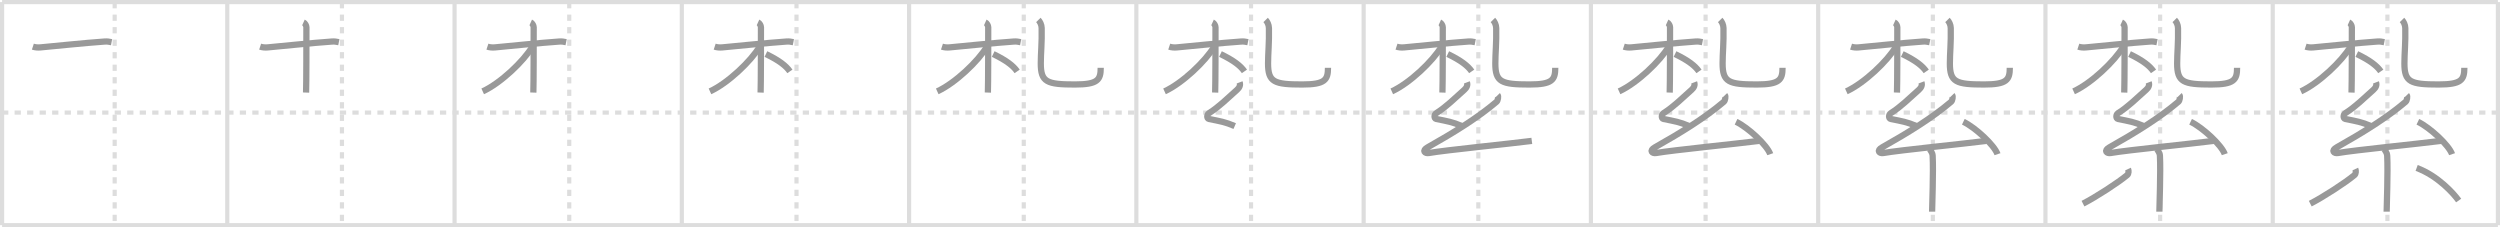 <svg width="1199px" height="109px" viewBox="0 0 1199 109" xmlns="http://www.w3.org/2000/svg" xmlns:xlink="http://www.w3.org/1999/xlink" xml:space="preserve" version="1.1" baseProfile="full">
<line x1="1" y1="1" x2="1198" y2="1" style="stroke:#ddd;stroke-width:2"></line>
<line x1="1" y1="1" x2="1" y2="108" style="stroke:#ddd;stroke-width:2"></line>
<line x1="1" y1="108" x2="1198" y2="108" style="stroke:#ddd;stroke-width:2"></line>
<line x1="1198" y1="1" x2="1198" y2="108" style="stroke:#ddd;stroke-width:2"></line>
<line x1="109" y1="1" x2="109" y2="108" style="stroke:#ddd;stroke-width:2"></line>
<line x1="218" y1="1" x2="218" y2="108" style="stroke:#ddd;stroke-width:2"></line>
<line x1="327" y1="1" x2="327" y2="108" style="stroke:#ddd;stroke-width:2"></line>
<line x1="436" y1="1" x2="436" y2="108" style="stroke:#ddd;stroke-width:2"></line>
<line x1="545" y1="1" x2="545" y2="108" style="stroke:#ddd;stroke-width:2"></line>
<line x1="654" y1="1" x2="654" y2="108" style="stroke:#ddd;stroke-width:2"></line>
<line x1="763" y1="1" x2="763" y2="108" style="stroke:#ddd;stroke-width:2"></line>
<line x1="872" y1="1" x2="872" y2="108" style="stroke:#ddd;stroke-width:2"></line>
<line x1="981" y1="1" x2="981" y2="108" style="stroke:#ddd;stroke-width:2"></line>
<line x1="1090" y1="1" x2="1090" y2="108" style="stroke:#ddd;stroke-width:2"></line>
<line x1="1" y1="54" x2="1198" y2="54" style="stroke:#ddd;stroke-width:2;stroke-dasharray:3 3"></line>
<line x1="55" y1="1" x2="55" y2="108" style="stroke:#ddd;stroke-width:2;stroke-dasharray:3 3"></line>
<line x1="164" y1="1" x2="164" y2="108" style="stroke:#ddd;stroke-width:2;stroke-dasharray:3 3"></line>
<line x1="273" y1="1" x2="273" y2="108" style="stroke:#ddd;stroke-width:2;stroke-dasharray:3 3"></line>
<line x1="382" y1="1" x2="382" y2="108" style="stroke:#ddd;stroke-width:2;stroke-dasharray:3 3"></line>
<line x1="491" y1="1" x2="491" y2="108" style="stroke:#ddd;stroke-width:2;stroke-dasharray:3 3"></line>
<line x1="600" y1="1" x2="600" y2="108" style="stroke:#ddd;stroke-width:2;stroke-dasharray:3 3"></line>
<line x1="709" y1="1" x2="709" y2="108" style="stroke:#ddd;stroke-width:2;stroke-dasharray:3 3"></line>
<line x1="818" y1="1" x2="818" y2="108" style="stroke:#ddd;stroke-width:2;stroke-dasharray:3 3"></line>
<line x1="927" y1="1" x2="927" y2="108" style="stroke:#ddd;stroke-width:2;stroke-dasharray:3 3"></line>
<line x1="1036" y1="1" x2="1036" y2="108" style="stroke:#ddd;stroke-width:2;stroke-dasharray:3 3"></line>
<line x1="1145" y1="1" x2="1145" y2="108" style="stroke:#ddd;stroke-width:2;stroke-dasharray:3 3"></line>
<path d="M15.76,22.37c1.1,0.36,2.35,0.47,3.61,0.36c6.44-0.58,21.11-2.13,30.84-2.81c1.25-0.09,2.04,0.06,3.3,0.31" style="fill:none;stroke:#999;stroke-width:3"></path>

<path d="M124.76,22.37c1.1,0.36,2.35,0.47,3.61,0.36c6.44-0.58,21.11-2.13,30.84-2.81c1.25-0.09,2.04,0.06,3.3,0.31" style="fill:none;stroke:#999;stroke-width:3"></path>
<path d="M145.54,10.75c0.78,0.35,1.41,1.56,1.41,2.29c0,7.38,0,26.97-0.16,31.36" style="fill:none;stroke:#999;stroke-width:3"></path>

<path d="M233.76,22.37c1.1,0.36,2.35,0.47,3.61,0.36c6.44-0.58,21.11-2.13,30.84-2.81c1.25-0.09,2.04,0.06,3.3,0.31" style="fill:none;stroke:#999;stroke-width:3"></path>
<path d="M254.54,10.75c0.78,0.35,1.41,1.56,1.41,2.29c0,7.38,0,26.97-0.16,31.36" style="fill:none;stroke:#999;stroke-width:3"></path>
<path d="M255.35,22.33c-4.14,6.95-15.24,17.56-23.85,21.49" style="fill:none;stroke:#999;stroke-width:3"></path>

<path d="M342.76,22.37c1.1,0.36,2.35,0.47,3.61,0.36c6.44-0.58,21.11-2.13,30.84-2.81c1.25-0.09,2.04,0.06,3.3,0.31" style="fill:none;stroke:#999;stroke-width:3"></path>
<path d="M363.54,10.75c0.78,0.35,1.41,1.56,1.41,2.29c0,7.38,0,26.97-0.16,31.36" style="fill:none;stroke:#999;stroke-width:3"></path>
<path d="M364.35,22.33c-4.14,6.95-15.24,17.56-23.85,21.49" style="fill:none;stroke:#999;stroke-width:3"></path>
<path d="M367.33,25.92c6.42,3.08,9.69,5.7,11.5,8.32" style="fill:none;stroke:#999;stroke-width:3"></path>

<path d="M451.76,22.37c1.1,0.36,2.35,0.47,3.61,0.36c6.44-0.58,21.11-2.13,30.84-2.81c1.25-0.09,2.04,0.06,3.3,0.31" style="fill:none;stroke:#999;stroke-width:3"></path>
<path d="M472.54,10.75c0.78,0.35,1.41,1.56,1.41,2.29c0,7.38,0,26.97-0.16,31.36" style="fill:none;stroke:#999;stroke-width:3"></path>
<path d="M473.35,22.33c-4.14,6.95-15.24,17.56-23.85,21.49" style="fill:none;stroke:#999;stroke-width:3"></path>
<path d="M476.33,25.92c6.42,3.08,9.69,5.7,11.5,8.32" style="fill:none;stroke:#999;stroke-width:3"></path>
<path d="M498.0,9.57c0.76,0.77,1.55,2.28,1.58,3.89c0.16,7.19-0.42,12.05-0.42,16.94c0,9,2.85,10.12,16.39,10.12c10.96,0,12.35-2.22,12.35-8.01" style="fill:none;stroke:#999;stroke-width:3"></path>

<path d="M560.76,22.37c1.1,0.36,2.35,0.47,3.61,0.36c6.44-0.58,21.11-2.13,30.84-2.81c1.25-0.09,2.04,0.06,3.3,0.31" style="fill:none;stroke:#999;stroke-width:3"></path>
<path d="M581.54,10.75c0.78,0.35,1.41,1.56,1.41,2.29c0,7.38,0,26.97-0.16,31.36" style="fill:none;stroke:#999;stroke-width:3"></path>
<path d="M582.35,22.33c-4.14,6.95-15.24,17.56-23.85,21.49" style="fill:none;stroke:#999;stroke-width:3"></path>
<path d="M585.33,25.92c6.42,3.08,9.69,5.7,11.5,8.32" style="fill:none;stroke:#999;stroke-width:3"></path>
<path d="M607.0,9.57c0.76,0.77,1.55,2.28,1.58,3.89c0.16,7.19-0.42,12.05-0.42,16.94c0,9,2.85,10.12,16.39,10.12c10.96,0,12.35-2.22,12.35-8.01" style="fill:none;stroke:#999;stroke-width:3"></path>
<path d="M594.52,39.5c0.48,1.25-0.03,2.52-1.26,3.6c-5.39,4.74-8.01,7.65-13.5,11.22c-0.99,0.64-1.02,2.53,0,2.73c5.39,1.09,7.79,1.42,12.41,3.42" style="fill:none;stroke:#999;stroke-width:3"></path>

<path d="M669.76,22.37c1.1,0.36,2.35,0.47,3.61,0.36c6.44-0.58,21.11-2.13,30.84-2.81c1.25-0.09,2.04,0.06,3.3,0.31" style="fill:none;stroke:#999;stroke-width:3"></path>
<path d="M690.54,10.75c0.78,0.35,1.41,1.56,1.41,2.29c0,7.38,0,26.97-0.16,31.36" style="fill:none;stroke:#999;stroke-width:3"></path>
<path d="M691.35,22.33c-4.14,6.95-15.24,17.56-23.85,21.49" style="fill:none;stroke:#999;stroke-width:3"></path>
<path d="M694.33,25.92c6.42,3.08,9.69,5.7,11.5,8.32" style="fill:none;stroke:#999;stroke-width:3"></path>
<path d="M716.0,9.57c0.76,0.77,1.55,2.28,1.58,3.89c0.16,7.19-0.42,12.05-0.42,16.94c0,9,2.85,10.12,16.39,10.12c10.96,0,12.35-2.22,12.35-8.01" style="fill:none;stroke:#999;stroke-width:3"></path>
<path d="M703.52,39.5c0.48,1.25-0.03,2.52-1.26,3.6c-5.39,4.74-8.01,7.65-13.5,11.22c-0.99,0.64-1.02,2.53,0,2.73c5.39,1.09,7.79,1.42,12.41,3.42" style="fill:none;stroke:#999;stroke-width:3"></path>
<path d="M718.28,45.65c0.47,0.49,0.12,2.62-0.5,3.14c-9.13,7.76-20.57,14.81-33.12,21.88c-2.88,1.62-1.29,3.05,0.59,2.72c7.85-1.38,39.33-4.5,49.41-5.82" style="fill:none;stroke:#999;stroke-width:3"></path>

<path d="M778.76,22.37c1.1,0.36,2.35,0.47,3.61,0.36c6.44-0.58,21.11-2.13,30.84-2.81c1.25-0.09,2.04,0.06,3.3,0.31" style="fill:none;stroke:#999;stroke-width:3"></path>
<path d="M799.54,10.75c0.78,0.35,1.41,1.56,1.41,2.29c0,7.38,0,26.97-0.16,31.36" style="fill:none;stroke:#999;stroke-width:3"></path>
<path d="M800.35,22.33c-4.14,6.95-15.24,17.56-23.85,21.49" style="fill:none;stroke:#999;stroke-width:3"></path>
<path d="M803.33,25.92c6.42,3.08,9.69,5.7,11.5,8.32" style="fill:none;stroke:#999;stroke-width:3"></path>
<path d="M825.0,9.57c0.76,0.77,1.55,2.28,1.58,3.89c0.16,7.19-0.42,12.05-0.42,16.94c0,9,2.85,10.12,16.39,10.12c10.96,0,12.35-2.22,12.35-8.01" style="fill:none;stroke:#999;stroke-width:3"></path>
<path d="M812.52,39.5c0.48,1.25-0.03,2.52-1.26,3.6c-5.39,4.74-8.01,7.65-13.5,11.22c-0.99,0.64-1.02,2.53,0,2.73c5.39,1.09,7.79,1.42,12.41,3.42" style="fill:none;stroke:#999;stroke-width:3"></path>
<path d="M827.28,45.65c0.47,0.49,0.12,2.62-0.5,3.14c-9.13,7.76-20.57,14.81-33.12,21.88c-2.88,1.62-1.29,3.05,0.59,2.72c7.85-1.38,39.33-4.5,49.41-5.82" style="fill:none;stroke:#999;stroke-width:3"></path>
<path d="M832.61,58.4C838.4,61.15,847.55,69.68,849.0,73.95" style="fill:none;stroke:#999;stroke-width:3"></path>

<path d="M887.76,22.37c1.1,0.36,2.35,0.47,3.61,0.36c6.44-0.58,21.11-2.13,30.84-2.81c1.25-0.09,2.04,0.06,3.3,0.31" style="fill:none;stroke:#999;stroke-width:3"></path>
<path d="M908.54,10.75c0.78,0.35,1.41,1.56,1.41,2.29c0,7.38,0,26.97-0.16,31.36" style="fill:none;stroke:#999;stroke-width:3"></path>
<path d="M909.35,22.33c-4.14,6.95-15.24,17.56-23.85,21.49" style="fill:none;stroke:#999;stroke-width:3"></path>
<path d="M912.33,25.92c6.42,3.08,9.69,5.7,11.5,8.32" style="fill:none;stroke:#999;stroke-width:3"></path>
<path d="M934.0,9.57c0.76,0.77,1.55,2.28,1.58,3.89c0.16,7.19-0.42,12.05-0.42,16.94c0,9,2.85,10.12,16.39,10.12c10.96,0,12.35-2.22,12.35-8.01" style="fill:none;stroke:#999;stroke-width:3"></path>
<path d="M921.52,39.5c0.48,1.25-0.03,2.52-1.26,3.6c-5.39,4.74-8.01,7.65-13.5,11.22c-0.99,0.64-1.02,2.53,0,2.73c5.39,1.09,7.79,1.42,12.41,3.42" style="fill:none;stroke:#999;stroke-width:3"></path>
<path d="M936.28,45.65c0.47,0.49,0.12,2.62-0.5,3.14c-9.13,7.76-20.57,14.81-33.12,21.88c-2.88,1.62-1.29,3.05,0.59,2.72c7.85-1.38,39.33-4.5,49.41-5.82" style="fill:none;stroke:#999;stroke-width:3"></path>
<path d="M941.61,58.4C947.4,61.15,956.55,69.68,958.0,73.95" style="fill:none;stroke:#999;stroke-width:3"></path>
<path d="M925.61,71.76c0.09,0.26,1.2,1.33,1.29,2.95c0.41,7.78-0.26,24.14-0.26,26.79" style="fill:none;stroke:#999;stroke-width:3"></path>

<path d="M996.76,22.37c1.1,0.36,2.35,0.47,3.61,0.36c6.44-0.58,21.11-2.13,30.84-2.81c1.25-0.09,2.04,0.06,3.3,0.31" style="fill:none;stroke:#999;stroke-width:3"></path>
<path d="M1017.54,10.75c0.78,0.35,1.41,1.56,1.41,2.29c0,7.38,0,26.97-0.16,31.36" style="fill:none;stroke:#999;stroke-width:3"></path>
<path d="M1018.35,22.33c-4.14,6.95-15.24,17.56-23.85,21.49" style="fill:none;stroke:#999;stroke-width:3"></path>
<path d="M1021.33,25.92c6.42,3.08,9.69,5.7,11.5,8.32" style="fill:none;stroke:#999;stroke-width:3"></path>
<path d="M1043.0,9.57c0.76,0.77,1.55,2.28,1.58,3.89c0.16,7.19-0.42,12.05-0.42,16.94c0,9,2.85,10.12,16.39,10.12c10.96,0,12.35-2.22,12.35-8.01" style="fill:none;stroke:#999;stroke-width:3"></path>
<path d="M1030.52,39.5c0.48,1.25-0.03,2.52-1.26,3.6c-5.39,4.74-8.01,7.65-13.5,11.22c-0.99,0.64-1.02,2.53,0,2.73c5.39,1.09,7.79,1.42,12.41,3.42" style="fill:none;stroke:#999;stroke-width:3"></path>
<path d="M1045.28,45.65c0.47,0.49,0.12,2.62-0.5,3.14c-9.13,7.76-20.57,14.81-33.12,21.88c-2.88,1.62-1.29,3.05,0.59,2.72c7.85-1.38,39.33-4.5,49.41-5.82" style="fill:none;stroke:#999;stroke-width:3"></path>
<path d="M1050.61,58.4C1056.4,61.15,1065.55,69.68,1067.0,73.95" style="fill:none;stroke:#999;stroke-width:3"></path>
<path d="M1034.61,71.76c0.09,0.26,1.2,1.33,1.29,2.95c0.41,7.78-0.26,24.14-0.26,26.79" style="fill:none;stroke:#999;stroke-width:3"></path>
<path d="M1020.62,81.05c0.36,0.78,0.3,2.31-0.36,2.87C1015.94,87.55,1005.12,94.56,999.0,97.67" style="fill:none;stroke:#999;stroke-width:3"></path>

<path d="M1105.76,22.37c1.1,0.36,2.35,0.47,3.61,0.36c6.44-0.58,21.11-2.13,30.84-2.81c1.25-0.09,2.04,0.06,3.3,0.31" style="fill:none;stroke:#999;stroke-width:3"></path>
<path d="M1126.54,10.75c0.78,0.35,1.41,1.56,1.41,2.29c0,7.38,0,26.97-0.16,31.36" style="fill:none;stroke:#999;stroke-width:3"></path>
<path d="M1127.35,22.33c-4.14,6.95-15.24,17.56-23.85,21.49" style="fill:none;stroke:#999;stroke-width:3"></path>
<path d="M1130.33,25.92c6.42,3.08,9.69,5.7,11.5,8.32" style="fill:none;stroke:#999;stroke-width:3"></path>
<path d="M1152.0,9.57c0.76,0.77,1.55,2.28,1.58,3.89c0.16,7.19-0.42,12.05-0.42,16.94c0,9,2.85,10.12,16.39,10.12c10.96,0,12.35-2.22,12.35-8.01" style="fill:none;stroke:#999;stroke-width:3"></path>
<path d="M1139.52,39.5c0.48,1.25-0.03,2.52-1.26,3.6c-5.39,4.74-8.01,7.65-13.5,11.22c-0.99,0.64-1.02,2.53,0,2.73c5.39,1.09,7.79,1.42,12.41,3.42" style="fill:none;stroke:#999;stroke-width:3"></path>
<path d="M1154.28,45.65c0.47,0.49,0.12,2.62-0.5,3.14c-9.13,7.76-20.57,14.81-33.12,21.88c-2.88,1.62-1.29,3.05,0.59,2.72c7.85-1.38,39.33-4.5,49.41-5.82" style="fill:none;stroke:#999;stroke-width:3"></path>
<path d="M1159.61,58.4C1165.4,61.15,1174.55,69.68,1176.0,73.95" style="fill:none;stroke:#999;stroke-width:3"></path>
<path d="M1143.61,71.76c0.09,0.26,1.2,1.33,1.29,2.95c0.41,7.78-0.26,24.14-0.26,26.79" style="fill:none;stroke:#999;stroke-width:3"></path>
<path d="M1129.62,81.05c0.36,0.78,0.3,2.31-0.36,2.87C1124.94,87.55,1114.12,94.56,1108.0,97.67" style="fill:none;stroke:#999;stroke-width:3"></path>
<path d="M1159.02,80.55c10.08,3.69,17.81,12.28,20.15,15.62" style="fill:none;stroke:#999;stroke-width:3"></path>

</svg>